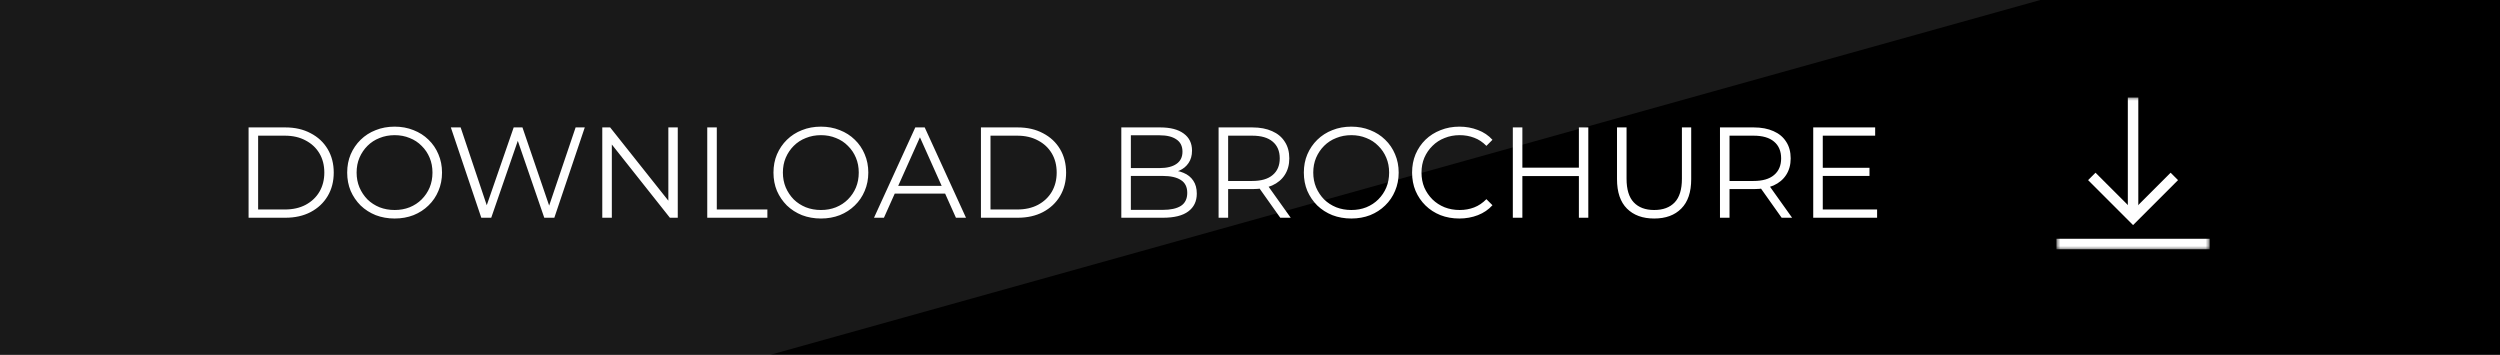 <svg width="310" height="44" viewBox="0 0 310 44" fill="none" xmlns="http://www.w3.org/2000/svg">
<rect width="310" height="44" fill="black"/>
<path opacity="0.1" d="M0 0H253L95.5 44H0V0Z" fill="white"/>
<path d="M259.843 22.335L264.5 26.992L269.157 22.335" stroke="white" stroke-width="1.3" stroke-miterlimit="10" stroke-linecap="square"/>
<mask id="mask0_1_239" style="mask-type:luminance" maskUnits="userSpaceOnUse" x="255" y="12" width="19" height="19">
<path d="M255 12H274V31H255V12Z" fill="white"/>
</mask>
<g mask="url(#mask0_1_239)">
<path d="M264.5 26.324V12.742" stroke="white" stroke-width="1.3" stroke-miterlimit="10" stroke-linecap="square" stroke-linejoin="round"/>
<path d="M255 30.258H274" stroke="white" stroke-width="1.3" stroke-miterlimit="10"/>
</g>
<path d="M30.824 27V15.8H35.384C36.579 15.8 37.624 16.04 38.52 16.52C39.427 16.989 40.131 17.645 40.632 18.488C41.133 19.331 41.384 20.301 41.384 21.4C41.384 22.499 41.133 23.469 40.632 24.312C40.131 25.155 39.427 25.816 38.52 26.296C37.624 26.765 36.579 27 35.384 27H30.824ZM32.008 25.976H35.32C36.312 25.976 37.171 25.784 37.896 25.4C38.632 25.005 39.203 24.467 39.608 23.784C40.013 23.091 40.216 22.296 40.216 21.4C40.216 20.493 40.013 19.699 39.608 19.016C39.203 18.333 38.632 17.8 37.896 17.416C37.171 17.021 36.312 16.824 35.32 16.824H32.008V25.976ZM48.939 27.096C48.096 27.096 47.312 26.957 46.587 26.68C45.872 26.392 45.248 25.992 44.715 25.48C44.192 24.957 43.781 24.355 43.483 23.672C43.195 22.979 43.051 22.221 43.051 21.4C43.051 20.579 43.195 19.827 43.483 19.144C43.781 18.451 44.192 17.848 44.715 17.336C45.248 16.813 45.872 16.413 46.587 16.136C47.301 15.848 48.085 15.704 48.939 15.704C49.781 15.704 50.56 15.848 51.275 16.136C51.989 16.413 52.608 16.808 53.131 17.32C53.664 17.832 54.075 18.435 54.363 19.128C54.661 19.821 54.811 20.579 54.811 21.4C54.811 22.221 54.661 22.979 54.363 23.672C54.075 24.365 53.664 24.968 53.131 25.48C52.608 25.992 51.989 26.392 51.275 26.68C50.56 26.957 49.781 27.096 48.939 27.096ZM48.939 26.04C49.611 26.04 50.229 25.928 50.795 25.704C51.371 25.469 51.867 25.144 52.283 24.728C52.709 24.301 53.04 23.811 53.275 23.256C53.509 22.691 53.627 22.072 53.627 21.4C53.627 20.728 53.509 20.115 53.275 19.56C53.04 18.995 52.709 18.504 52.283 18.088C51.867 17.661 51.371 17.336 50.795 17.112C50.229 16.877 49.611 16.76 48.939 16.76C48.267 16.76 47.643 16.877 47.067 17.112C46.491 17.336 45.989 17.661 45.563 18.088C45.147 18.504 44.816 18.995 44.571 19.56C44.336 20.115 44.219 20.728 44.219 21.4C44.219 22.061 44.336 22.675 44.571 23.24C44.816 23.805 45.147 24.301 45.563 24.728C45.989 25.144 46.491 25.469 47.067 25.704C47.643 25.928 48.267 26.04 48.939 26.04ZM59.681 27L55.904 15.8H57.12L60.657 26.344H60.048L63.697 15.8H64.784L68.385 26.344H67.808L71.376 15.8H72.513L68.737 27H67.489L64.049 17H64.368L60.913 27H59.681ZM74.683 27V15.8H75.659L83.387 25.528H82.875V15.8H84.043V27H83.067L75.355 17.272H75.867V27H74.683ZM87.699 27V15.8H88.883V25.976H95.155V27H87.699ZM101.798 27.096C100.955 27.096 100.171 26.957 99.446 26.68C98.731 26.392 98.108 25.992 97.574 25.48C97.052 24.957 96.641 24.355 96.342 23.672C96.054 22.979 95.91 22.221 95.91 21.4C95.91 20.579 96.054 19.827 96.342 19.144C96.641 18.451 97.052 17.848 97.574 17.336C98.108 16.813 98.731 16.413 99.446 16.136C100.161 15.848 100.945 15.704 101.798 15.704C102.641 15.704 103.419 15.848 104.134 16.136C104.849 16.413 105.467 16.808 105.99 17.32C106.523 17.832 106.934 18.435 107.222 19.128C107.521 19.821 107.67 20.579 107.67 21.4C107.67 22.221 107.521 22.979 107.222 23.672C106.934 24.365 106.523 24.968 105.99 25.48C105.467 25.992 104.849 26.392 104.134 26.68C103.419 26.957 102.641 27.096 101.798 27.096ZM101.798 26.04C102.47 26.04 103.089 25.928 103.654 25.704C104.23 25.469 104.726 25.144 105.142 24.728C105.569 24.301 105.899 23.811 106.134 23.256C106.369 22.691 106.486 22.072 106.486 21.4C106.486 20.728 106.369 20.115 106.134 19.56C105.899 18.995 105.569 18.504 105.142 18.088C104.726 17.661 104.23 17.336 103.654 17.112C103.089 16.877 102.47 16.76 101.798 16.76C101.126 16.76 100.502 16.877 99.926 17.112C99.35 17.336 98.849 17.661 98.422 18.088C98.006 18.504 97.675 18.995 97.43 19.56C97.195 20.115 97.078 20.728 97.078 21.4C97.078 22.061 97.195 22.675 97.43 23.24C97.675 23.805 98.006 24.301 98.422 24.728C98.849 25.144 99.35 25.469 99.926 25.704C100.502 25.928 101.126 26.04 101.798 26.04ZM108.376 27L113.496 15.8H114.664L119.784 27H118.536L113.832 16.488H114.312L109.608 27H108.376ZM110.392 24.008L110.744 23.048H117.256L117.608 24.008H110.392ZM121.637 27V15.8H126.197C127.391 15.8 128.437 16.04 129.333 16.52C130.239 16.989 130.943 17.645 131.445 18.488C131.946 19.331 132.197 20.301 132.197 21.4C132.197 22.499 131.946 23.469 131.445 24.312C130.943 25.155 130.239 25.816 129.333 26.296C128.437 26.765 127.391 27 126.197 27H121.637ZM122.821 25.976H126.133C127.125 25.976 127.983 25.784 128.709 25.4C129.445 25.005 130.015 24.467 130.421 23.784C130.826 23.091 131.029 22.296 131.029 21.4C131.029 20.493 130.826 19.699 130.421 19.016C130.015 18.333 129.445 17.8 128.709 17.416C127.983 17.021 127.125 16.824 126.133 16.824H122.821V25.976ZM139.043 27V15.8H143.875C145.123 15.8 146.088 16.051 146.771 16.552C147.464 17.053 147.811 17.763 147.811 18.68C147.811 19.288 147.667 19.8 147.379 20.216C147.101 20.632 146.717 20.947 146.227 21.16C145.747 21.373 145.219 21.48 144.643 21.48L144.915 21.096C145.629 21.096 146.243 21.208 146.755 21.432C147.277 21.645 147.683 21.971 147.971 22.408C148.259 22.835 148.403 23.368 148.403 24.008C148.403 24.957 148.051 25.693 147.347 26.216C146.653 26.739 145.603 27 144.195 27H139.043ZM140.227 26.024H144.179C145.16 26.024 145.912 25.859 146.435 25.528C146.957 25.187 147.219 24.648 147.219 23.912C147.219 23.187 146.957 22.659 146.435 22.328C145.912 21.987 145.16 21.816 144.179 21.816H140.099V20.84H143.795C144.691 20.84 145.384 20.669 145.875 20.328C146.376 19.987 146.627 19.48 146.627 18.808C146.627 18.125 146.376 17.619 145.875 17.288C145.384 16.947 144.691 16.776 143.795 16.776H140.227V26.024ZM151.105 27V15.8H155.297C156.247 15.8 157.063 15.955 157.745 16.264C158.428 16.563 158.951 17 159.313 17.576C159.687 18.141 159.873 18.829 159.873 19.64C159.873 20.429 159.687 21.112 159.313 21.688C158.951 22.253 158.428 22.691 157.745 23C157.063 23.299 156.247 23.448 155.297 23.448H151.761L152.289 22.904V27H151.105ZM158.753 27L155.873 22.936H157.153L160.049 27H158.753ZM152.289 23L151.761 22.44H155.265C156.385 22.44 157.233 22.195 157.809 21.704C158.396 21.213 158.689 20.525 158.689 19.64C158.689 18.744 158.396 18.051 157.809 17.56C157.233 17.069 156.385 16.824 155.265 16.824H151.761L152.289 16.264V23ZM167.564 27.096C166.721 27.096 165.937 26.957 165.212 26.68C164.497 26.392 163.873 25.992 163.34 25.48C162.817 24.957 162.406 24.355 162.108 23.672C161.82 22.979 161.676 22.221 161.676 21.4C161.676 20.579 161.82 19.827 162.108 19.144C162.406 18.451 162.817 17.848 163.34 17.336C163.873 16.813 164.497 16.413 165.212 16.136C165.926 15.848 166.71 15.704 167.564 15.704C168.406 15.704 169.185 15.848 169.9 16.136C170.614 16.413 171.233 16.808 171.756 17.32C172.289 17.832 172.7 18.435 172.988 19.128C173.286 19.821 173.436 20.579 173.436 21.4C173.436 22.221 173.286 22.979 172.988 23.672C172.7 24.365 172.289 24.968 171.756 25.48C171.233 25.992 170.614 26.392 169.9 26.68C169.185 26.957 168.406 27.096 167.564 27.096ZM167.564 26.04C168.236 26.04 168.854 25.928 169.42 25.704C169.996 25.469 170.492 25.144 170.908 24.728C171.334 24.301 171.665 23.811 171.9 23.256C172.134 22.691 172.252 22.072 172.252 21.4C172.252 20.728 172.134 20.115 171.9 19.56C171.665 18.995 171.334 18.504 170.908 18.088C170.492 17.661 169.996 17.336 169.42 17.112C168.854 16.877 168.236 16.76 167.564 16.76C166.892 16.76 166.268 16.877 165.692 17.112C165.116 17.336 164.614 17.661 164.188 18.088C163.772 18.504 163.441 18.995 163.196 19.56C162.961 20.115 162.844 20.728 162.844 21.4C162.844 22.061 162.961 22.675 163.196 23.24C163.441 23.805 163.772 24.301 164.188 24.728C164.614 25.144 165.116 25.469 165.692 25.704C166.268 25.928 166.892 26.04 167.564 26.04ZM180.954 27.096C180.111 27.096 179.332 26.957 178.618 26.68C177.903 26.392 177.284 25.992 176.762 25.48C176.239 24.968 175.828 24.365 175.53 23.672C175.242 22.979 175.098 22.221 175.098 21.4C175.098 20.579 175.242 19.821 175.53 19.128C175.828 18.435 176.239 17.832 176.762 17.32C177.295 16.808 177.919 16.413 178.634 16.136C179.348 15.848 180.127 15.704 180.97 15.704C181.78 15.704 182.543 15.843 183.258 16.12C183.972 16.387 184.575 16.792 185.066 17.336L184.314 18.088C183.855 17.619 183.348 17.283 182.794 17.08C182.239 16.867 181.642 16.76 181.002 16.76C180.33 16.76 179.706 16.877 179.13 17.112C178.554 17.336 178.052 17.661 177.626 18.088C177.199 18.504 176.863 18.995 176.618 19.56C176.383 20.115 176.266 20.728 176.266 21.4C176.266 22.072 176.383 22.691 176.618 23.256C176.863 23.811 177.199 24.301 177.626 24.728C178.052 25.144 178.554 25.469 179.13 25.704C179.706 25.928 180.33 26.04 181.002 26.04C181.642 26.04 182.239 25.933 182.794 25.72C183.348 25.507 183.855 25.165 184.314 24.696L185.066 25.448C184.575 25.992 183.972 26.403 183.258 26.68C182.543 26.957 181.775 27.096 180.954 27.096ZM195.782 15.8H196.95V27H195.782V15.8ZM188.774 27H187.59V15.8H188.774V27ZM195.894 21.832H188.646V20.792H195.894V21.832ZM205.117 27.096C203.688 27.096 202.563 26.685 201.741 25.864C200.92 25.043 200.509 23.827 200.509 22.216V15.8H201.693V22.168C201.693 23.491 201.992 24.467 202.589 25.096C203.187 25.725 204.029 26.04 205.117 26.04C206.216 26.04 207.064 25.725 207.661 25.096C208.259 24.467 208.557 23.491 208.557 22.168V15.8H209.709V22.216C209.709 23.827 209.299 25.043 208.477 25.864C207.667 26.685 206.547 27.096 205.117 27.096ZM213.277 27V15.8H217.469C218.418 15.8 219.234 15.955 219.917 16.264C220.6 16.563 221.122 17 221.485 17.576C221.858 18.141 222.045 18.829 222.045 19.64C222.045 20.429 221.858 21.112 221.485 21.688C221.122 22.253 220.6 22.691 219.917 23C219.234 23.299 218.418 23.448 217.469 23.448H213.933L214.461 22.904V27H213.277ZM220.925 27L218.045 22.936H219.325L222.221 27H220.925ZM214.461 23L213.933 22.44H217.437C218.557 22.44 219.405 22.195 219.981 21.704C220.568 21.213 220.861 20.525 220.861 19.64C220.861 18.744 220.568 18.051 219.981 17.56C219.405 17.069 218.557 16.824 217.437 16.824H213.933L214.461 16.264V23ZM225.896 20.808H231.816V21.816H225.896V20.808ZM226.024 25.976H232.76V27H224.84V15.8H232.52V16.824H226.024V25.976Z" fill="white"/>
</svg>
